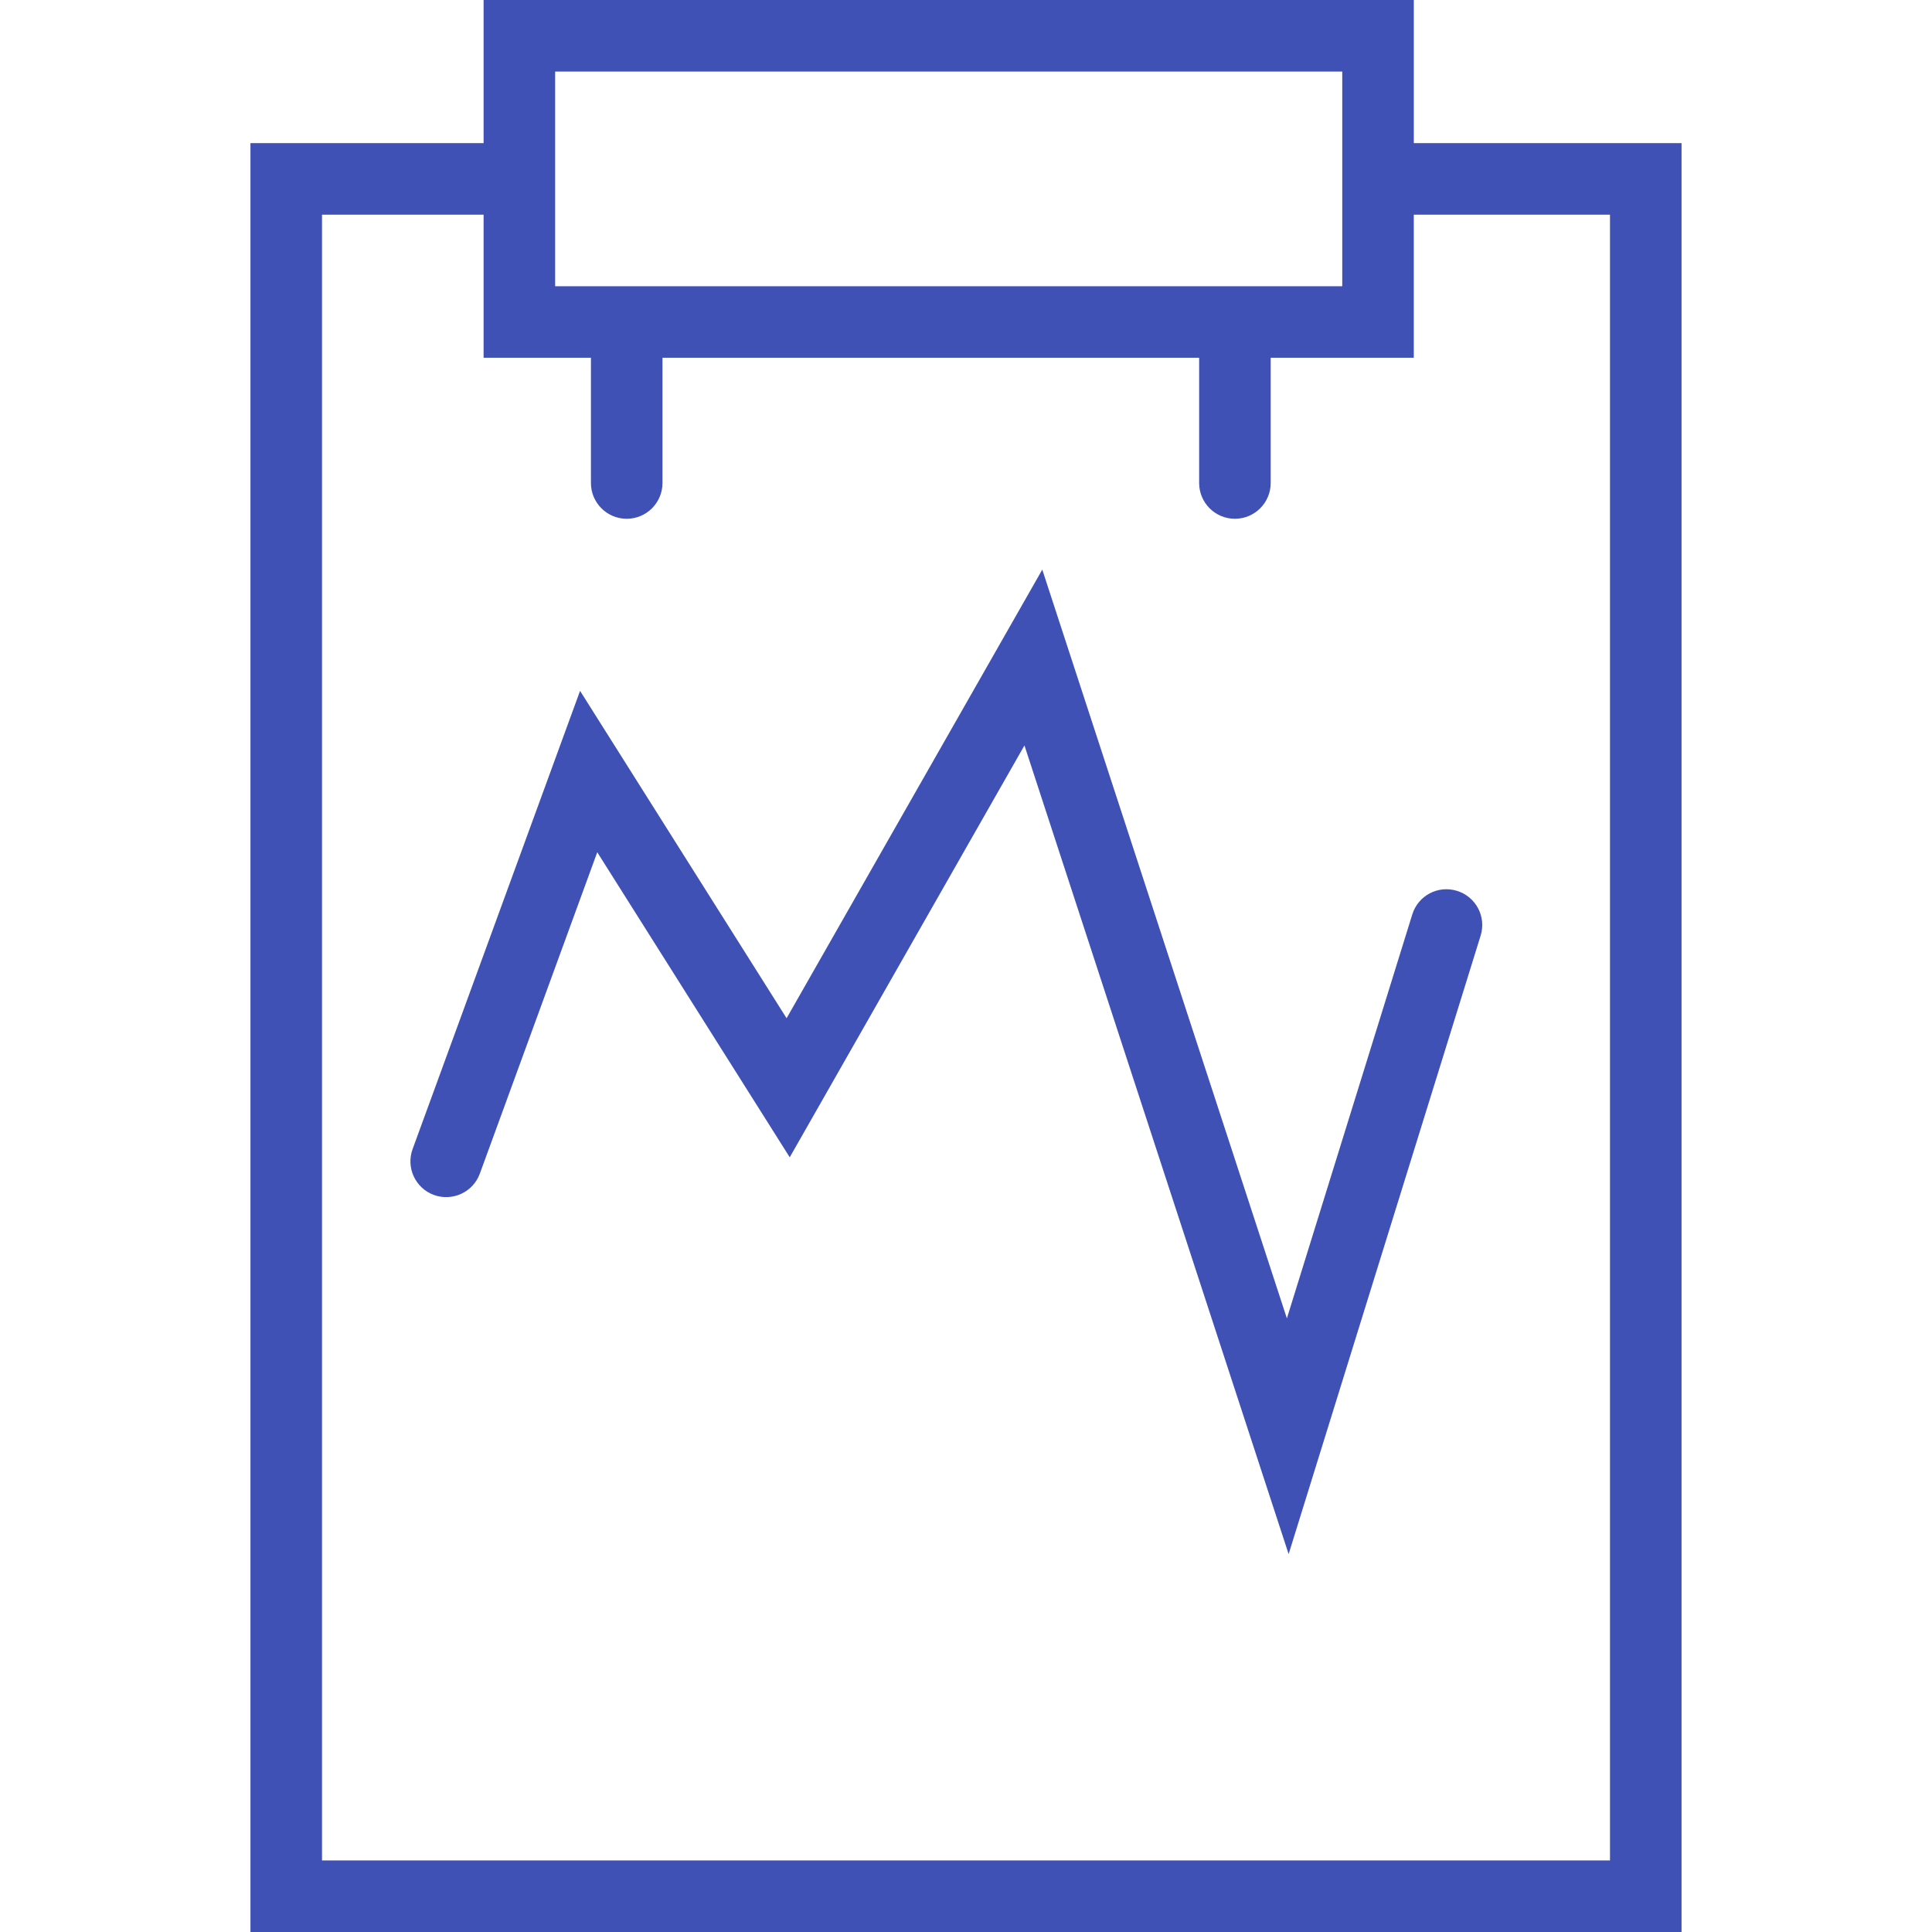 <?xml version="1.0" encoding="iso-8859-1"?>
<!-- Generator: Adobe Illustrator 19.0.0, SVG Export Plug-In . SVG Version: 6.00 Build 0)  -->
<svg xmlns="http://www.w3.org/2000/svg" xmlns:xlink="http://www.w3.org/1999/xlink" version="1.1" id="Layer_1" x="0px" y="0px" viewBox="0 0 218.182 218.182" style="enable-background:new 0 0 218.182 218.182;" xml:space="preserve" width="512px" height="512px">
<g>
	<g>
		<g>
			<path d="M159.663,16.162V0H54.613v16.162h-26.33v202.02h161.616V16.162H159.663z M62.693,16.162V8.081h88.889v8.081v16.162     H62.693V16.162z M36.364,210.101V24.242h18.249v16.162h12.121v14.141c0,2.231,1.807,4.04,4.04,4.04c2.233,0,4.04-1.809,4.04-4.04     V40.404h60.606v14.141c0,2.231,1.807,4.04,4.04,4.04c2.233,0,4.04-1.809,4.04-4.04V40.404h16.162V24.242h22.155v185.859H36.364z" fill="#3f51b5"/>
			<path d="M164.549,100.607c-2.158-0.669-4.4,0.533-5.059,2.661l-14.161,45.617l-27.624-84.558L88.83,114.99L65.507,78.019     l-18.912,51.748c-0.766,2.095,0.312,4.415,2.411,5.183c2.091,0.758,4.415-0.314,5.181-2.409l13.261-36.297l21.737,34.45     l26.507-46.512l29.834,91.325l21.682-69.843C167.871,103.533,166.679,101.268,164.549,100.607z" fill="#3f51b5"/>
		</g>
	</g>
</g>
<g>
</g>
<g>
</g>
<g>
</g>
<g>
</g>
<g>
</g>
<g>
</g>
<g>
</g>
<g>
</g>
<g>
</g>
<g>
</g>
<g>
</g>
<g>
</g>
<g>
</g>
<g>
</g>
<g>
</g>
</svg>
